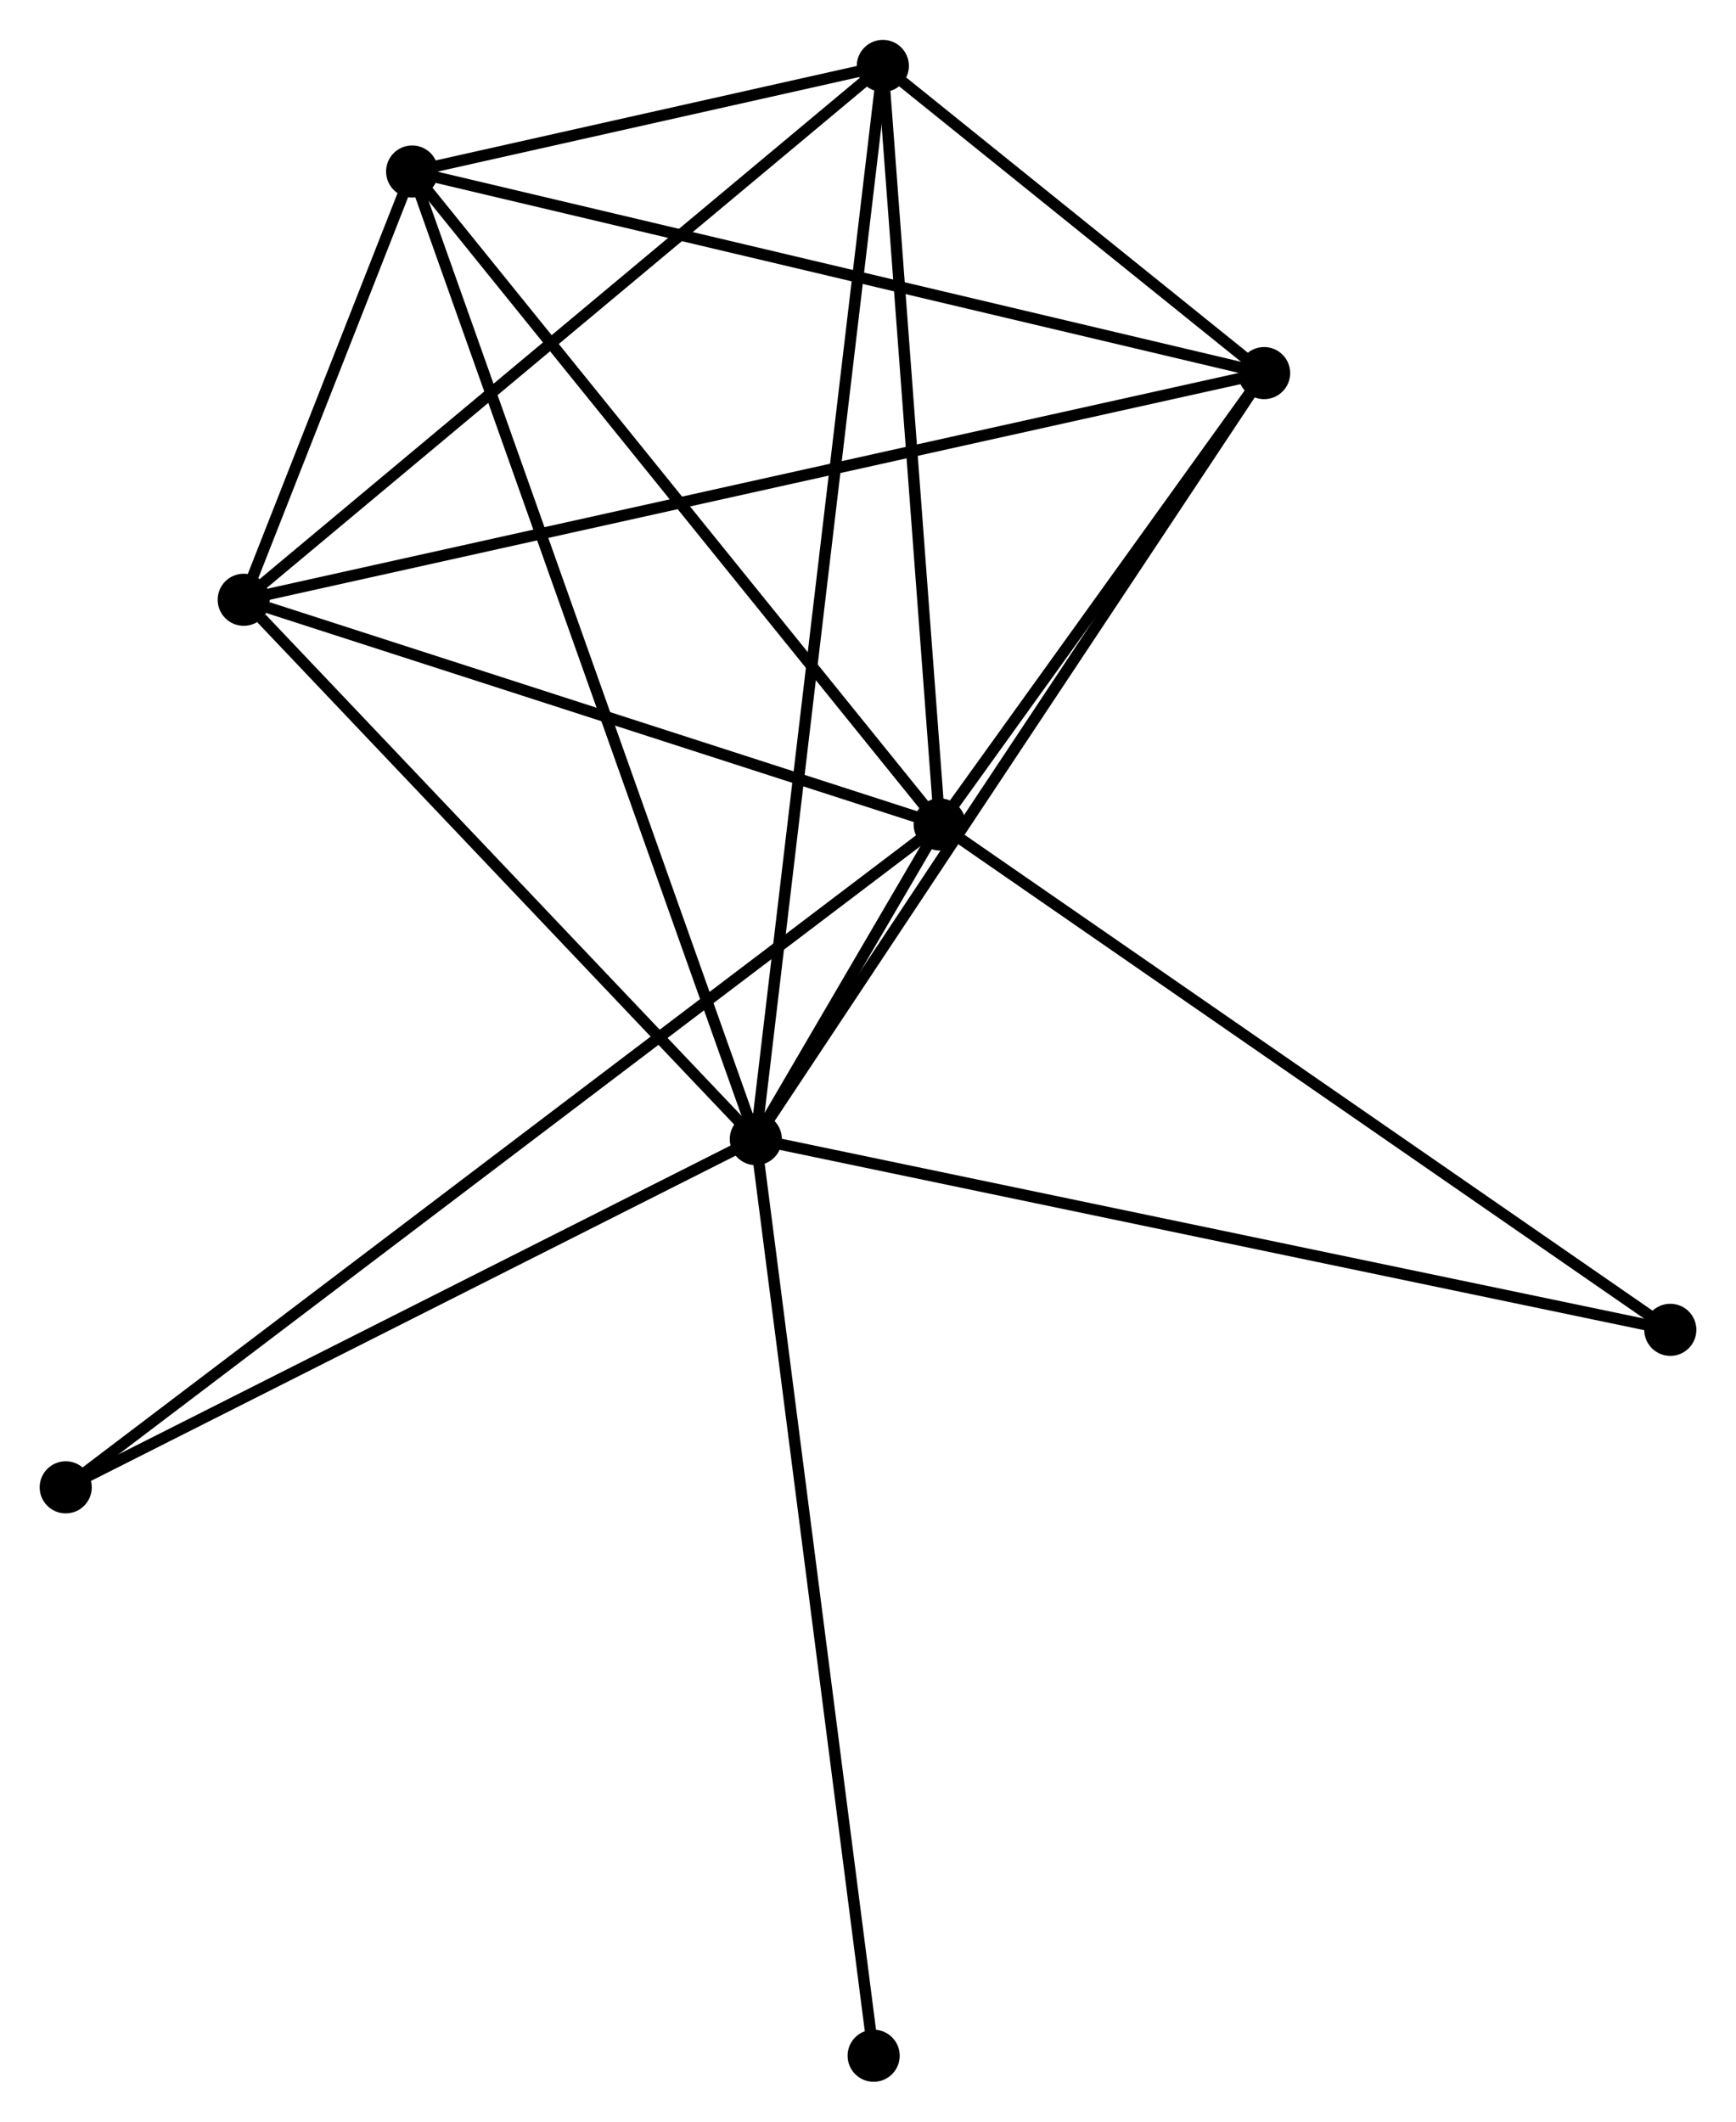 <?xml version="1.0" encoding="UTF-8" standalone="no"?>
<!DOCTYPE svg PUBLIC "-//W3C//DTD SVG 1.1//EN"
 "http://www.w3.org/Graphics/SVG/1.1/DTD/svg11.dtd">
<!-- Generated by graphviz version 2.36.0 (20140111.2315)
 -->
<!-- Title: %3 Pages: 1 -->
<svg width="153pt" height="187pt"
 viewBox="0.00 0.00 153.21 187.22" xmlns="http://www.w3.org/2000/svg" xmlns:xlink="http://www.w3.org/1999/xlink">
<g id="graph0" class="graph" transform="scale(1 1) rotate(0) translate(4 183.218)">
<title>%3</title>
<!-- 0 -->
<g id="node1" class="node"><title>0</title>
<ellipse fill="black" stroke="black" cx="62.705" cy="-82.699" rx="1.8" ry="1.8"/>
</g>
<!-- 1 -->
<g id="node2" class="node"><title>1</title>
<ellipse fill="black" stroke="black" cx="78.932" cy="-110.471" rx="1.8" ry="1.8"/>
</g>
<!-- 0&#45;&#45;1 -->
<g id="edge1" class="edge"><title>0&#45;&#45;1</title>
<path fill="none" stroke="black" d="M63.769,-84.521C66.759,-89.638 75.195,-104.076 78.007,-108.888"/>
</g>
<!-- 2 -->
<g id="node3" class="node"><title>2</title>
<ellipse fill="black" stroke="black" cx="32.373" cy="-168.099" rx="1.8" ry="1.8"/>
</g>
<!-- 0&#45;&#45;2 -->
<g id="edge2" class="edge"><title>0&#45;&#45;2</title>
<path fill="none" stroke="black" d="M62.071,-84.483C58.124,-95.597 36.94,-155.24 33.003,-166.325"/>
</g>
<!-- 3 -->
<g id="node4" class="node"><title>3</title>
<ellipse fill="black" stroke="black" cx="73.915" cy="-177.418" rx="1.8" ry="1.8"/>
</g>
<!-- 0&#45;&#45;3 -->
<g id="edge3" class="edge"><title>0&#45;&#45;3</title>
<path fill="none" stroke="black" d="M62.939,-84.677C64.398,-97.004 72.227,-163.155 73.682,-175.45"/>
</g>
<!-- 4 -->
<g id="node5" class="node"><title>4</title>
<ellipse fill="black" stroke="black" cx="107.564" cy="-150.307" rx="1.8" ry="1.8"/>
</g>
<!-- 0&#45;&#45;4 -->
<g id="edge4" class="edge"><title>0&#45;&#45;4</title>
<path fill="none" stroke="black" d="M63.813,-84.37C69.966,-93.643 99.863,-138.7 106.329,-148.446"/>
</g>
<!-- 5 -->
<g id="node6" class="node"><title>5</title>
<ellipse fill="black" stroke="black" cx="17.51" cy="-130.301" rx="1.8" ry="1.8"/>
</g>
<!-- 0&#45;&#45;5 -->
<g id="edge5" class="edge"><title>0&#45;&#45;5</title>
<path fill="none" stroke="black" d="M61.201,-84.283C54.339,-91.51 26.034,-121.322 19.065,-128.663"/>
</g>
<!-- 6 -->
<g id="node7" class="node"><title>6</title>
<ellipse fill="black" stroke="black" cx="1.8" cy="-51.967" rx="1.8" ry="1.8"/>
</g>
<!-- 0&#45;&#45;6 -->
<g id="edge6" class="edge"><title>0&#45;&#45;6</title>
<path fill="none" stroke="black" d="M60.947,-81.812C52.054,-77.325 12.085,-57.157 3.449,-52.799"/>
</g>
<!-- 7 -->
<g id="node8" class="node"><title>7</title>
<ellipse fill="black" stroke="black" cx="143.412" cy="-65.868" rx="1.8" ry="1.8"/>
</g>
<!-- 0&#45;&#45;7 -->
<g id="edge7" class="edge"><title>0&#45;&#45;7</title>
<path fill="none" stroke="black" d="M64.7,-82.283C75.866,-79.954 130.504,-68.56 141.487,-66.269"/>
</g>
<!-- 8 -->
<g id="node9" class="node"><title>8</title>
<ellipse fill="black" stroke="black" cx="73.104" cy="-1.8" rx="1.8" ry="1.8"/>
</g>
<!-- 0&#45;&#45;8 -->
<g id="edge8" class="edge"><title>0&#45;&#45;8</title>
<path fill="none" stroke="black" d="M62.962,-80.699C64.4,-69.507 71.441,-14.739 72.856,-3.73"/>
</g>
<!-- 1&#45;&#45;2 -->
<g id="edge9" class="edge"><title>1&#45;&#45;2</title>
<path fill="none" stroke="black" d="M77.781,-111.895C71.395,-119.799 40.366,-158.206 33.655,-166.512"/>
</g>
<!-- 1&#45;&#45;3 -->
<g id="edge10" class="edge"><title>1&#45;&#45;3</title>
<path fill="none" stroke="black" d="M78.787,-112.402C78.055,-122.178 74.762,-166.112 74.051,-175.606"/>
</g>
<!-- 1&#45;&#45;4 -->
<g id="edge11" class="edge"><title>1&#45;&#45;4</title>
<path fill="none" stroke="black" d="M80.162,-112.183C84.872,-118.735 101.724,-142.181 106.37,-148.646"/>
</g>
<!-- 1&#45;&#45;5 -->
<g id="edge12" class="edge"><title>1&#45;&#45;5</title>
<path fill="none" stroke="black" d="M77.16,-111.043C68.348,-113.888 29.287,-126.499 19.66,-129.607"/>
</g>
<!-- 1&#45;&#45;6 -->
<g id="edge13" class="edge"><title>1&#45;&#45;6</title>
<path fill="none" stroke="black" d="M77.321,-109.249C67.283,-101.635 13.414,-60.777 3.402,-53.183"/>
</g>
<!-- 1&#45;&#45;7 -->
<g id="edge14" class="edge"><title>1&#45;&#45;7</title>
<path fill="none" stroke="black" d="M80.526,-109.368C89.369,-103.251 132.343,-73.525 141.637,-67.096"/>
</g>
<!-- 2&#45;&#45;3 -->
<g id="edge15" class="edge"><title>2&#45;&#45;3</title>
<path fill="none" stroke="black" d="M34.158,-168.499C40.867,-170.004 64.558,-175.319 71.798,-176.943"/>
</g>
<!-- 2&#45;&#45;4 -->
<g id="edge16" class="edge"><title>2&#45;&#45;4</title>
<path fill="none" stroke="black" d="M34.232,-167.659C44.635,-165.197 95.538,-153.152 105.77,-150.731"/>
</g>
<!-- 2&#45;&#45;5 -->
<g id="edge17" class="edge"><title>2&#45;&#45;5</title>
<path fill="none" stroke="black" d="M31.574,-166.067C28.969,-159.442 20.747,-138.535 18.242,-132.163"/>
</g>
<!-- 3&#45;&#45;4 -->
<g id="edge18" class="edge"><title>3&#45;&#45;4</title>
<path fill="none" stroke="black" d="M75.361,-176.253C80.896,-171.793 100.701,-155.837 106.161,-151.437"/>
</g>
<!-- 3&#45;&#45;5 -->
<g id="edge19" class="edge"><title>3&#45;&#45;5</title>
<path fill="none" stroke="black" d="M72.521,-176.253C64.785,-169.791 27.193,-138.39 19.062,-131.598"/>
</g>
<!-- 4&#45;&#45;5 -->
<g id="edge20" class="edge"><title>4&#45;&#45;5</title>
<path fill="none" stroke="black" d="M105.683,-149.889C93.963,-147.285 31.07,-133.314 19.38,-130.717"/>
</g>
</g>
</svg>
